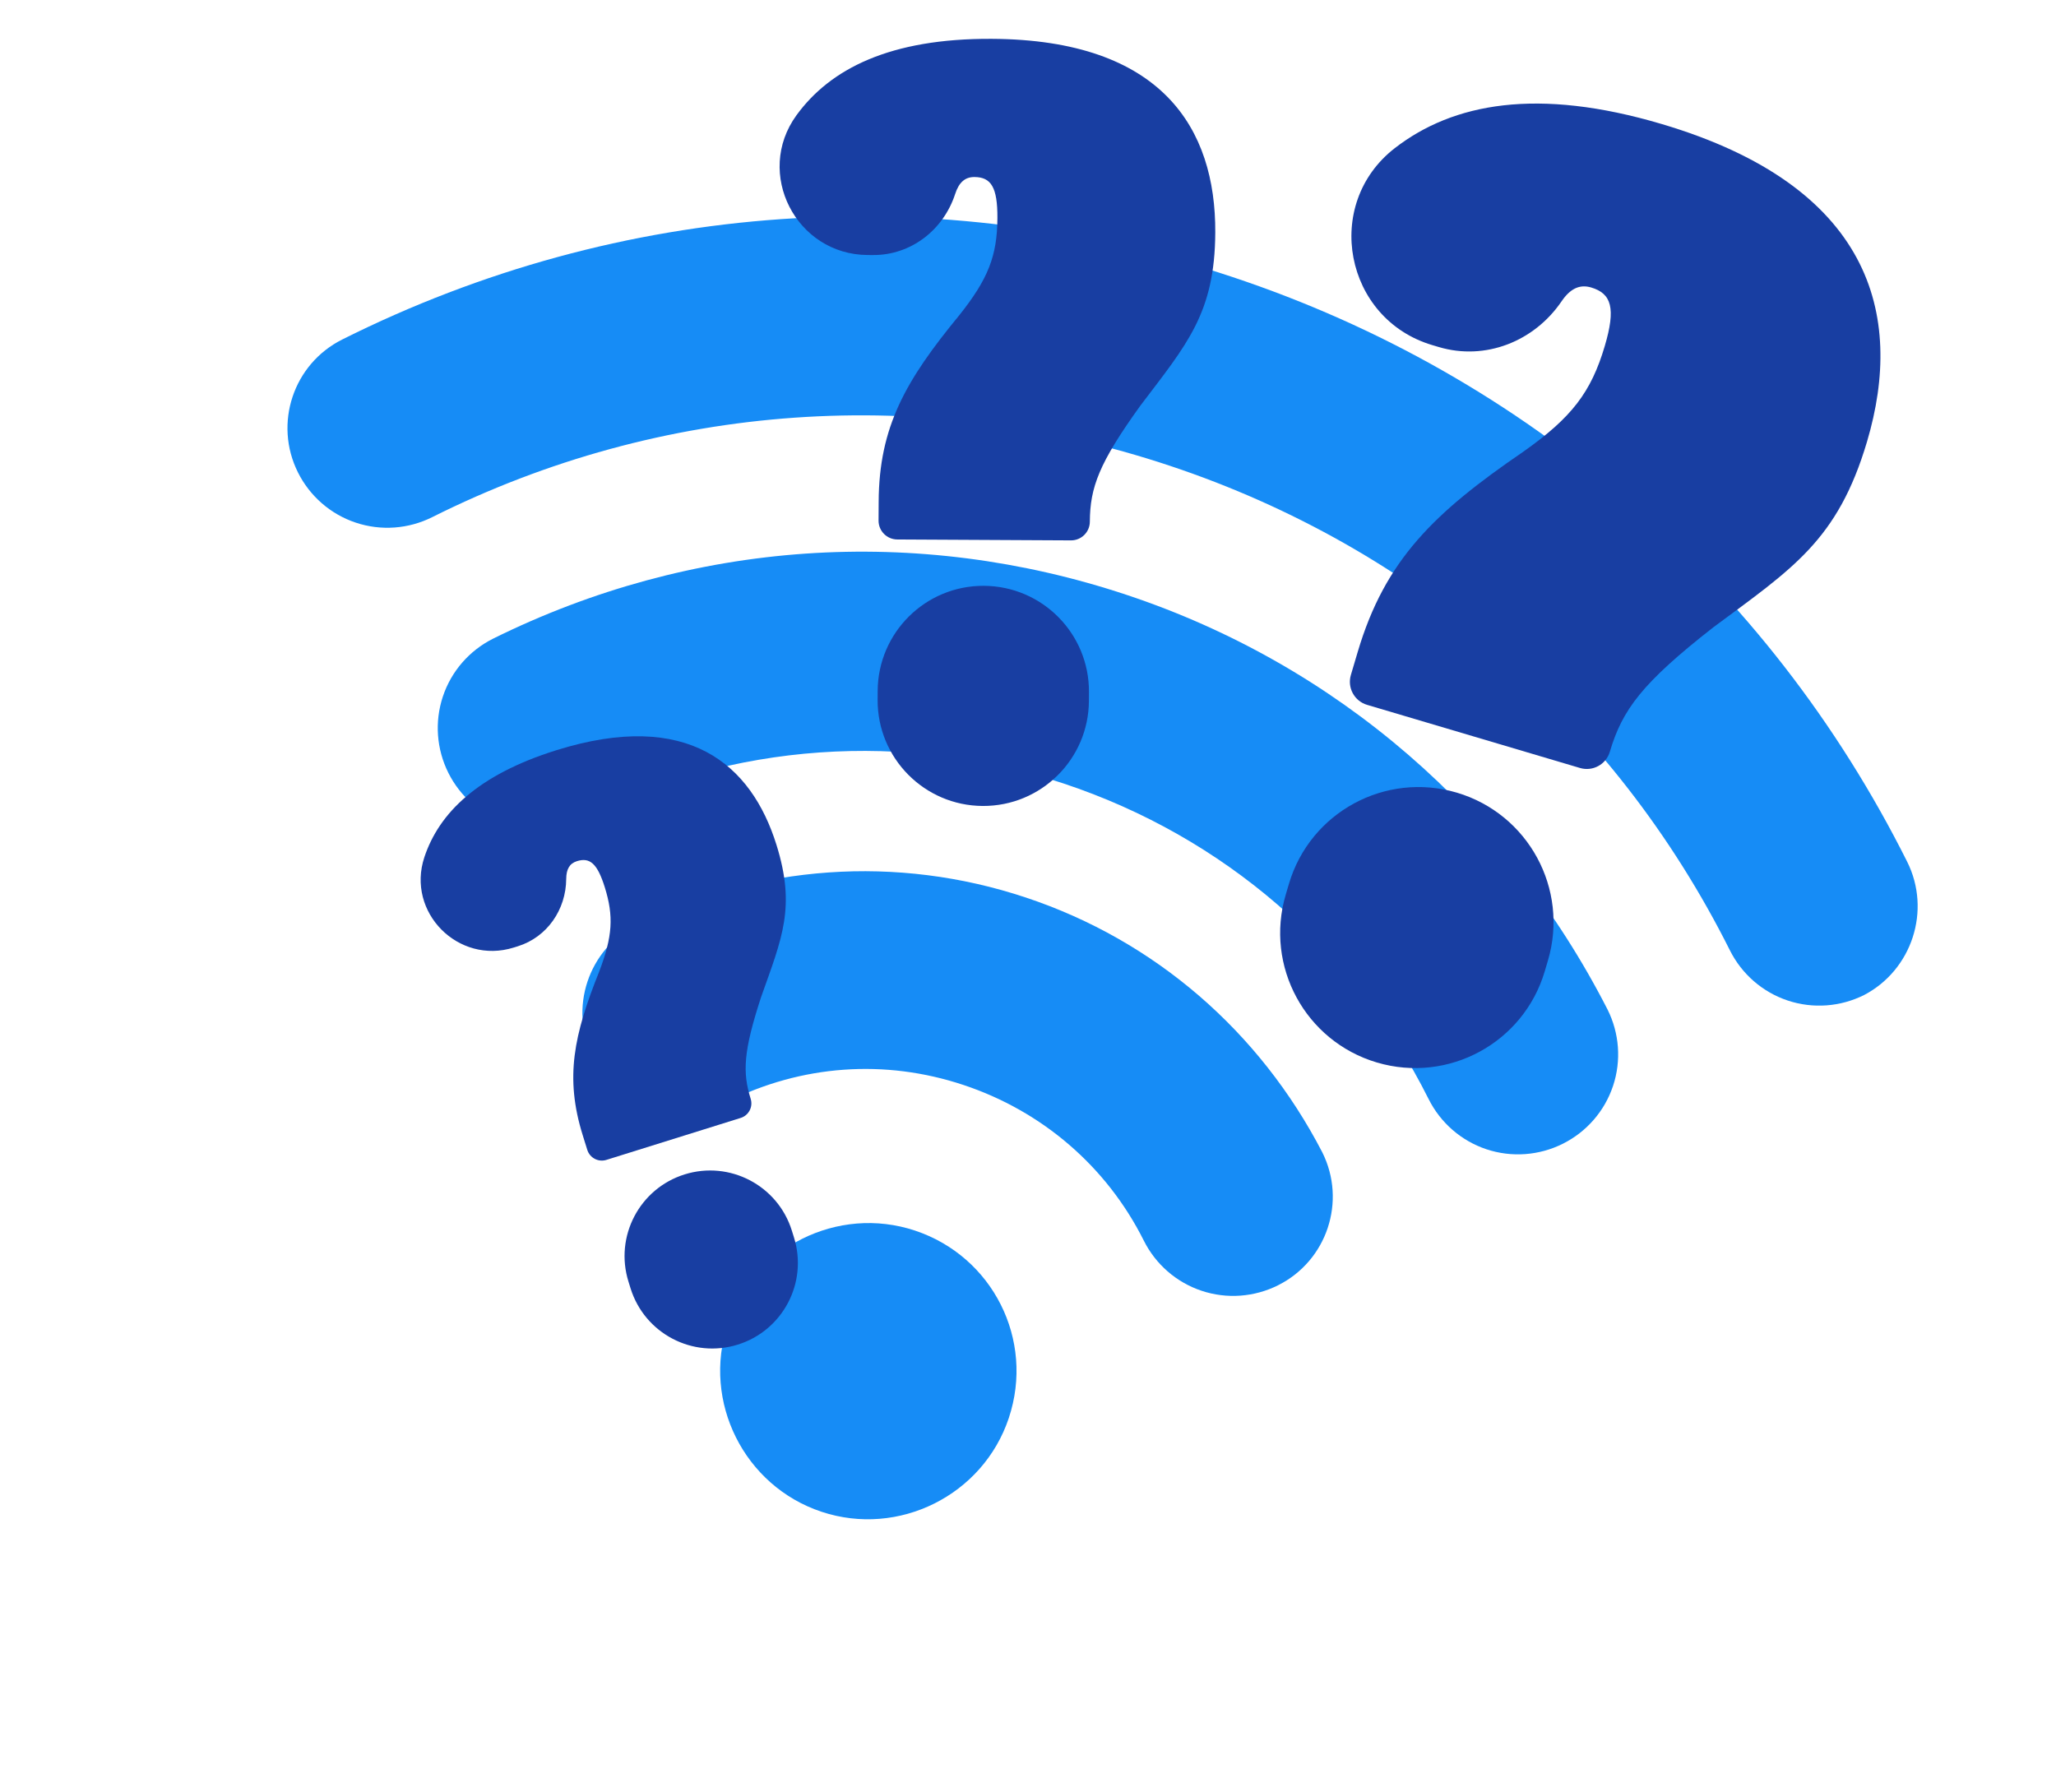 <svg xmlns="http://www.w3.org/2000/svg" xmlns:xlink="http://www.w3.org/1999/xlink" width="677" zoomAndPan="magnify" viewBox="0 0 507.75 442.5" height="590" preserveAspectRatio="xMidYMid meet" version="1.0"><defs><clipPath id="a79e058a79"><path d="M 177 302 L 252 302 L 252 376 L 177 376 Z M 177 302 " clip-rule="nonzero"/></clipPath><clipPath id="e225f4a363"><path d="M 102.34 0 L 506.805 134.582 L 404.629 441.664 L 0.16 307.082 Z M 102.34 0 " clip-rule="nonzero"/></clipPath><clipPath id="9e9513117f"><path d="M 102.34 0 L 506.805 134.582 L 404.629 441.664 L 0.16 307.082 Z M 102.34 0 " clip-rule="nonzero"/></clipPath><clipPath id="ca4024c363"><path d="M 143 215 L 330 215 L 330 321 L 143 321 Z M 143 215 " clip-rule="nonzero"/></clipPath><clipPath id="16ca3fa346"><path d="M 102.34 0 L 506.805 134.582 L 404.629 441.664 L 0.16 307.082 Z M 102.34 0 " clip-rule="nonzero"/></clipPath><clipPath id="280c4942bb"><path d="M 102.34 0 L 506.805 134.582 L 404.629 441.664 L 0.16 307.082 Z M 102.34 0 " clip-rule="nonzero"/></clipPath><clipPath id="4c12f09667"><path d="M 70 53 L 474 53 L 474 249 L 70 249 Z M 70 53 " clip-rule="nonzero"/></clipPath><clipPath id="549589f7f0"><path d="M 102.34 0 L 506.805 134.582 L 404.629 441.664 L 0.16 307.082 Z M 102.34 0 " clip-rule="nonzero"/></clipPath><clipPath id="39e303ec52"><path d="M 102.34 0 L 506.805 134.582 L 404.629 441.664 L 0.16 307.082 Z M 102.34 0 " clip-rule="nonzero"/></clipPath><clipPath id="5c186bc092"><path d="M 108 136 L 400 136 L 400 286 L 108 286 Z M 108 136 " clip-rule="nonzero"/></clipPath><clipPath id="4e4bec6350"><path d="M 102.34 0 L 506.805 134.582 L 404.629 441.664 L 0.16 307.082 Z M 102.34 0 " clip-rule="nonzero"/></clipPath><clipPath id="ee4723d4e5"><path d="M 102.34 0 L 506.805 134.582 L 404.629 441.664 L 0.16 307.082 Z M 102.34 0 " clip-rule="nonzero"/></clipPath><clipPath id="8b510c60a0"><path d="M 333.047 25.359 L 464.348 25.359 L 464.348 190 L 333.047 190 Z M 333.047 25.359 " clip-rule="nonzero"/></clipPath><clipPath id="e57647e4b0"><path d="M 192 9.398 L 301 9.398 L 301 134 L 192 134 Z M 192 9.398 " clip-rule="nonzero"/></clipPath><clipPath id="693c8cbb65"><path d="M 154 289 L 197.441 289 L 197.441 333.031 L 154 333.031 Z M 154 289 " clip-rule="nonzero"/></clipPath></defs><g clip-path="url(#a79e058a79)"><g clip-path="url(#e225f4a363)"><g clip-path="url(#9e9513117f)"><path fill="#168cf6" d="M 225.977 303.91 C 206.898 297.562 186.055 307.996 179.707 327.074 C 173.359 346.152 183.793 366.996 202.871 373.344 C 221.949 379.691 242.793 369.258 249.141 350.18 C 255.594 330.789 245.055 310.258 225.977 303.91 Z M 225.977 303.91 " fill-opacity="1" fill-rule="nonzero"/></g></g></g><g clip-path="url(#ca4024c363)"><g clip-path="url(#16ca3fa346)"><g clip-path="url(#280c4942bb)"><path fill="#168cf6" d="M 253.344 221.656 C 221.445 211.039 187.258 213.559 157.348 228.273 C 145.262 234.324 140.371 249.023 146.422 261.113 C 149.344 266.949 154.453 271.43 160.707 273.508 C 166.965 275.59 173.738 275.066 179.574 272.145 C 197.914 262.961 218.551 261.492 237.941 267.945 C 257.336 274.395 273.289 288.043 282.473 306.383 C 285.395 312.219 290.504 316.699 296.758 318.777 C 303.016 320.859 309.789 320.336 315.625 317.414 C 327.711 311.363 332.602 296.66 326.551 284.574 C 311.109 254.77 285.246 232.27 253.344 221.656 Z M 253.344 221.656 " fill-opacity="1" fill-rule="nonzero"/></g></g></g><g clip-path="url(#4c12f09667)"><g clip-path="url(#549589f7f0)"><g clip-path="url(#39e303ec52)"><path fill="#168cf6" d="M 470.98 212.781 C 436.547 144.008 377.211 92.652 304.34 68.402 C 231.465 44.156 153.293 49.41 84.516 83.844 C 72.43 89.895 67.535 104.594 73.59 116.684 C 76.512 122.52 81.621 127 87.875 129.078 C 94.129 131.16 100.906 130.637 106.742 127.715 C 163.43 99.332 228.156 94.816 288.832 115.004 C 349.508 135.195 398.625 177.59 427.215 234.695 C 430.137 240.531 435.246 245.012 441.5 247.094 C 447.758 249.172 454.531 248.648 460.367 245.727 C 472.145 239.57 477.035 224.871 470.98 212.781 Z M 470.98 212.781 " fill-opacity="1" fill-rule="nonzero"/></g></g></g><g clip-path="url(#5c186bc092)"><g clip-path="url(#4e4bec6350)"><g clip-path="url(#ee4723d4e5)"><path fill="#168cf6" d="M 278.219 146.906 C 226.301 129.633 170.848 133.414 121.766 157.727 C 115.93 160.648 111.453 165.758 109.371 172.012 C 107.289 178.27 107.812 185.043 110.734 190.879 C 113.656 196.715 118.766 201.191 125.023 203.273 C 131.277 205.355 138.055 204.832 143.887 201.91 C 180.984 183.336 223.305 180.395 262.711 193.508 C 302.117 206.621 334.238 234.328 352.812 271.426 C 355.734 277.262 360.844 281.742 367.098 283.824 C 373.352 285.902 380.129 285.379 385.965 282.457 C 391.801 279.535 396.277 274.426 398.359 268.172 C 400.441 261.914 399.918 255.141 396.996 249.305 C 372.16 200.746 330.137 164.18 278.219 146.906 Z M 278.219 146.906 " fill-opacity="1" fill-rule="nonzero"/></g></g></g><path fill="#183ea2" d="M 340.023 262.391 C 357.688 267.625 376.246 257.555 381.484 239.895 L 382.277 237.215 C 387.516 219.555 377.445 200.992 359.785 195.754 C 342.121 190.52 323.559 200.59 318.324 218.25 L 317.531 220.93 C 312.293 238.59 322.363 257.152 340.023 262.391 " fill-opacity="1" fill-rule="nonzero"/><g clip-path="url(#8b510c60a0)"><path fill="#183ea2" d="M 410.383 30.633 C 379.684 21.527 358.844 25.453 344.473 36.574 C 326.57 50.43 332.035 78.797 353.738 85.234 L 355.348 85.711 C 366.828 89.113 378.895 84.324 385.637 74.426 C 387.723 71.359 390.035 70.133 392.953 70.996 C 397.973 72.488 399.09 76.098 396.309 85.473 C 392.934 96.855 388.172 103.094 376.188 111.559 C 354.258 126.551 342.051 138.23 335.301 161 L 333.613 166.691 C 332.68 169.836 334.473 173.141 337.617 174.07 L 390.188 189.66 C 393.332 190.594 396.633 188.801 397.566 185.656 C 400.645 175.277 405.508 168.703 423.059 154.969 C 442.684 140.387 453.836 133.492 461.086 109.051 C 470.418 77.574 461.953 45.922 410.383 30.633 " fill-opacity="1" fill-rule="nonzero"/></g><path fill="#183ea2" d="M 242.691 199.043 C 257.102 199.117 268.844 187.496 268.918 173.09 L 268.93 170.902 C 269.008 156.492 257.387 144.75 242.977 144.676 C 228.566 144.598 216.828 156.219 216.75 170.629 L 216.738 172.812 C 216.66 187.223 228.281 198.965 242.691 199.043 " fill-opacity="1" fill-rule="nonzero"/><g clip-path="url(#e57647e4b0)"><path fill="#183ea2" d="M 244.914 9.59 C 219.863 9.461 205.066 16.961 196.703 28.453 C 186.285 42.773 196.586 62.887 214.293 62.98 L 215.605 62.984 C 224.973 63.035 232.988 56.801 235.891 47.895 C 236.789 45.133 238.258 43.707 240.637 43.719 C 244.734 43.742 246.363 46.207 246.32 53.855 C 246.273 63.145 244.059 68.871 236.906 77.852 C 223.707 93.898 217.09 105.34 216.996 123.918 L 216.969 128.562 C 216.957 131.125 219.023 133.215 221.59 133.23 L 264.48 133.453 C 267.047 133.469 269.137 131.402 269.148 128.836 C 269.195 120.367 271.414 114.367 281.598 100.215 C 293.148 84.977 300.02 77.359 300.125 57.418 C 300.258 31.738 286.984 9.812 244.914 9.59 " fill-opacity="1" fill-rule="nonzero"/></g><g clip-path="url(#693c8cbb65)"><path fill="#183ea2" d="M 182.211 332.066 C 193.352 328.586 199.562 316.73 196.078 305.59 L 195.551 303.902 C 192.07 292.762 180.219 286.551 169.074 290.031 C 157.934 293.512 151.723 305.367 155.207 316.508 L 155.73 318.195 C 159.215 329.34 171.066 335.547 182.211 332.066 " fill-opacity="1" fill-rule="nonzero"/></g><path fill="#183ea2" d="M 137.391 185.277 C 118.02 191.332 108.441 200.754 104.805 211.684 C 100.281 225.293 113.176 238.289 126.863 234.012 L 127.879 233.695 C 135.125 231.434 139.781 224.652 139.832 217.062 C 139.848 214.711 140.629 213.25 142.469 212.676 C 145.637 211.684 147.5 213.188 149.352 219.102 C 151.594 226.285 151.289 231.25 147.977 239.938 C 141.73 255.566 139.434 266.023 143.918 280.387 L 145.039 283.98 C 145.66 285.961 147.773 287.07 149.754 286.449 L 182.918 276.086 C 184.902 275.469 186.008 273.355 185.391 271.375 C 183.344 264.824 183.578 259.648 187.965 246.223 C 193.141 231.621 196.574 224.059 191.754 208.637 C 185.555 188.777 169.922 175.113 137.391 185.277 " fill-opacity="1" fill-rule="nonzero"/></svg>